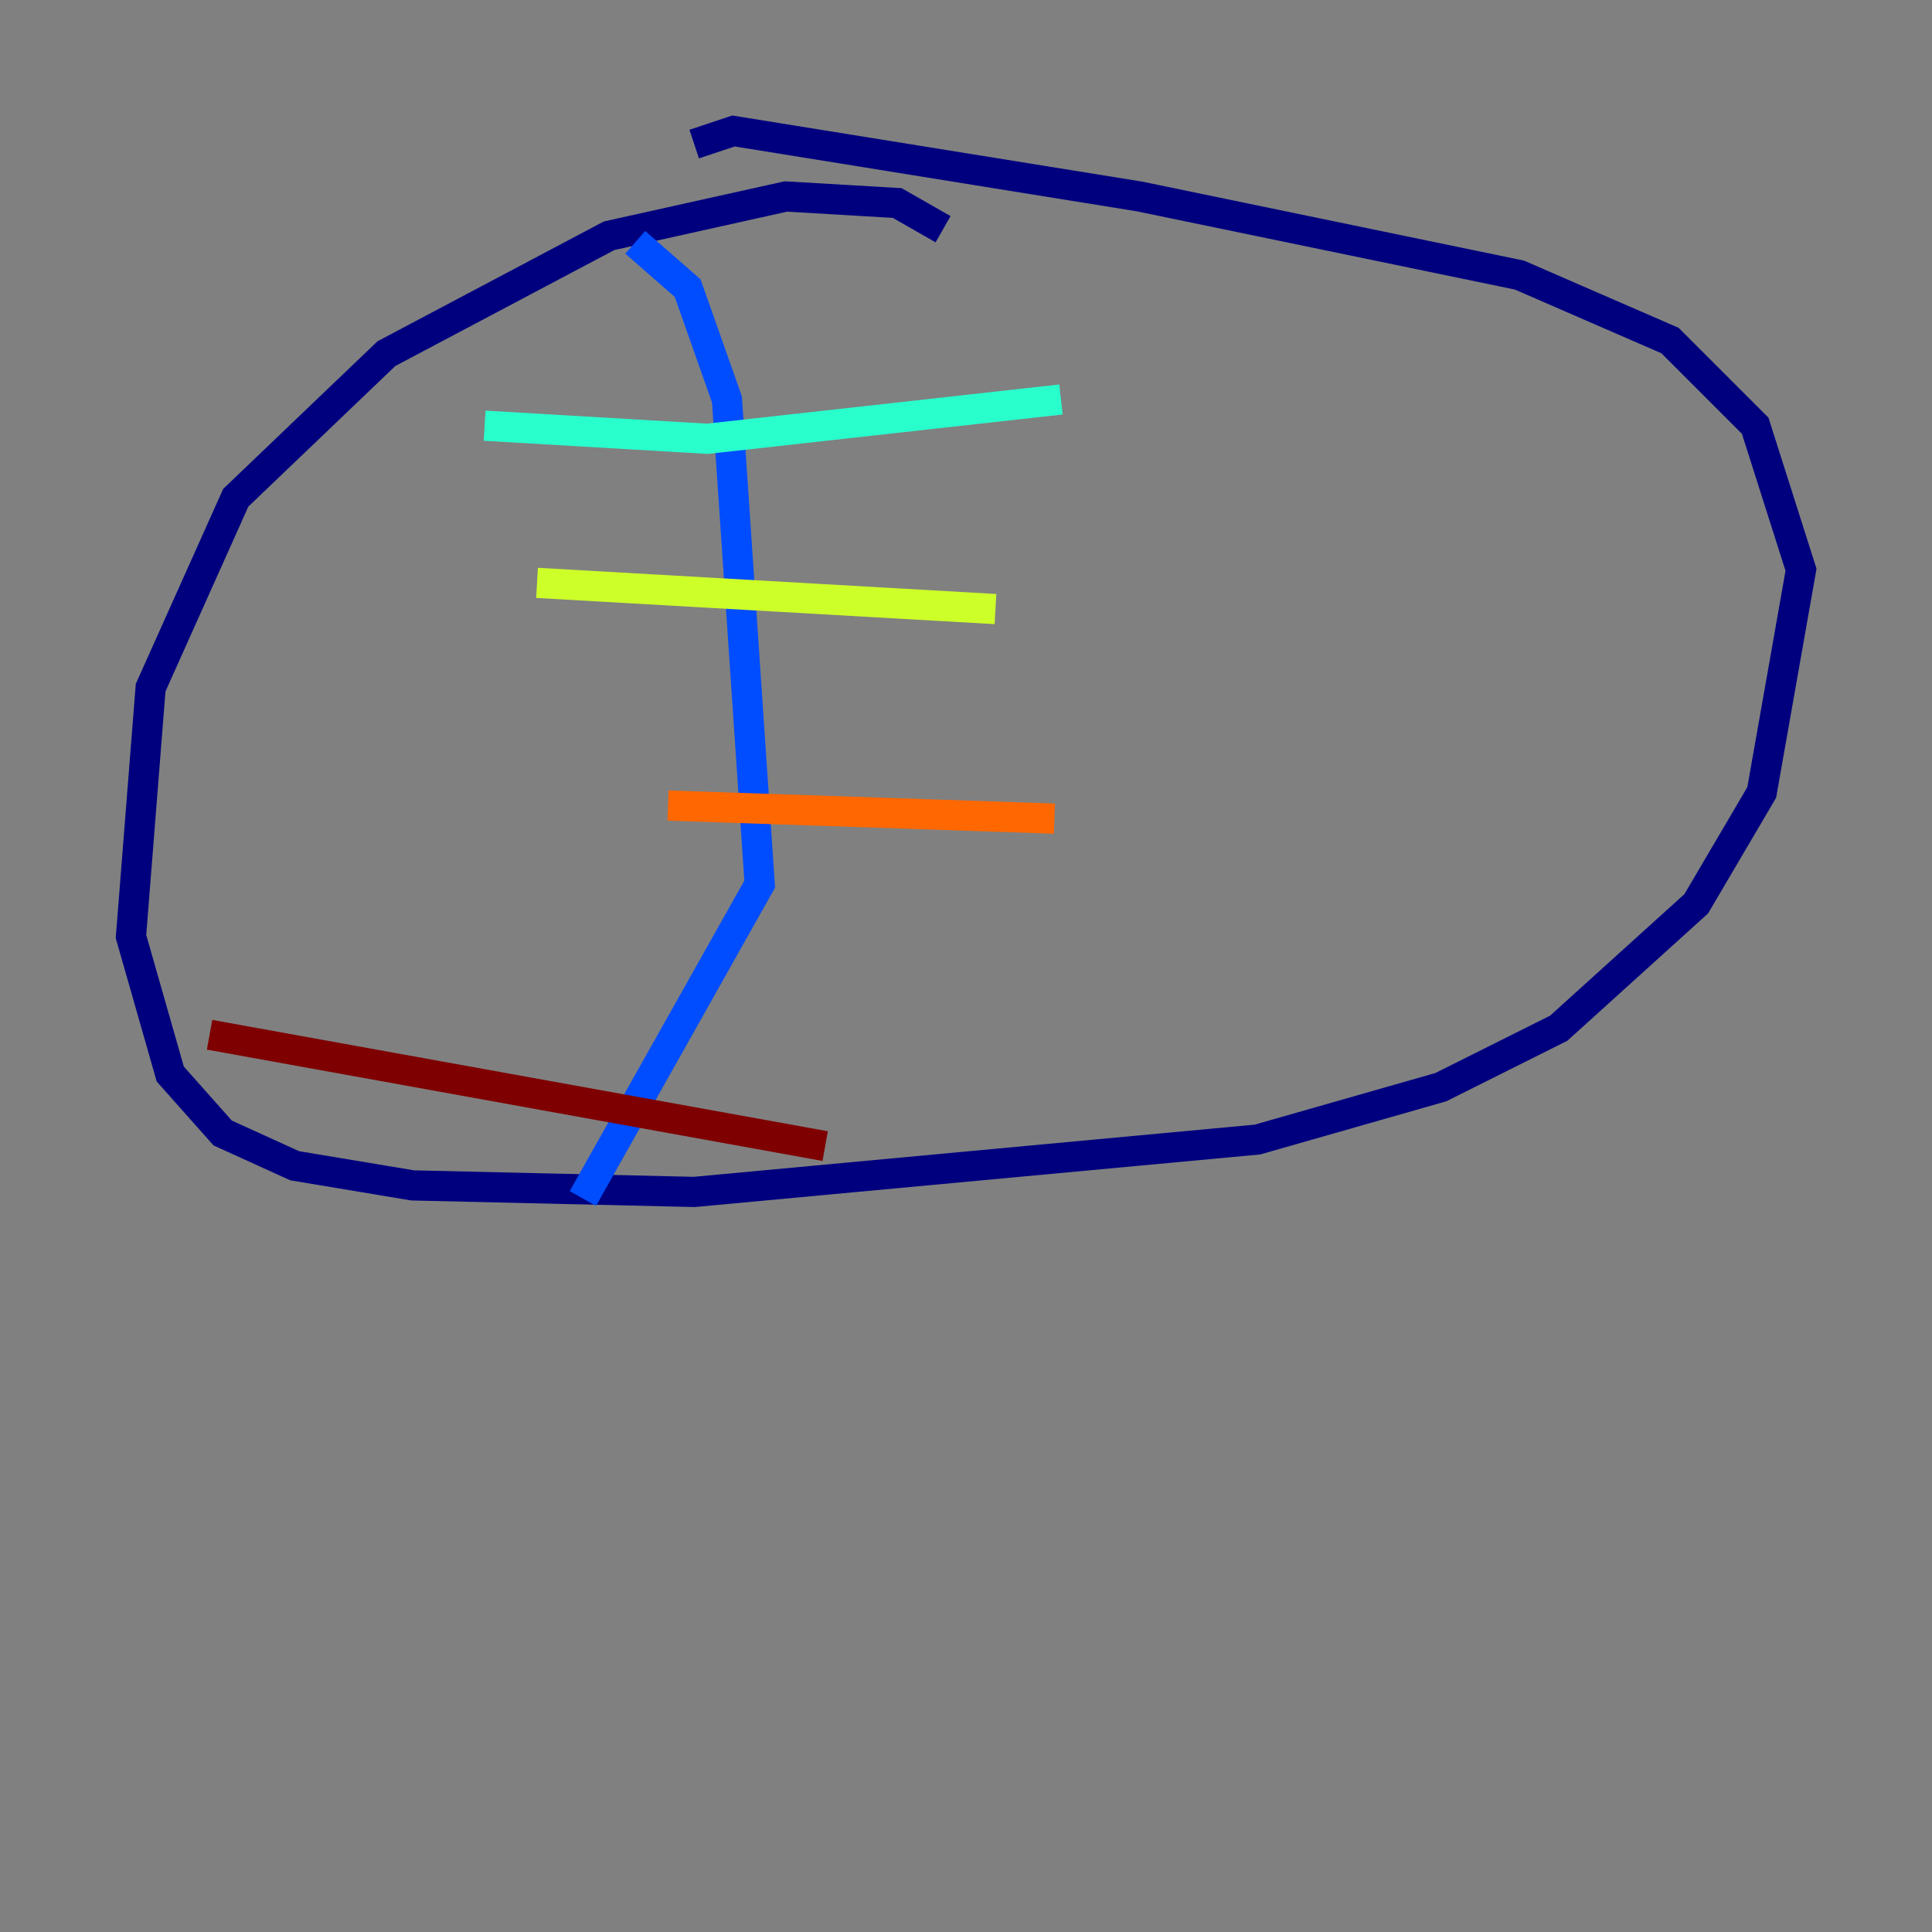 <?xml version="1.0" encoding="utf-8" ?>
<svg baseProfile="tiny" height="128" version="1.2" viewBox="0,0,128,128" width="128" xmlns="http://www.w3.org/2000/svg" xmlns:ev="http://www.w3.org/2001/xml-events" xmlns:xlink="http://www.w3.org/1999/xlink"><rect x="0" y="0" width="128" height="128" fill="#808080" stroke="none"/><defs /><polyline fill="none" points="62.481,15.186 59.444,13.451 52.068,13.017 40.352,15.62 25.6,23.43 15.62,32.976 9.98,45.559 8.678,62.047 11.281,71.159 14.752,75.064 19.525,77.234 27.336,78.536 45.993,78.969 83.308,75.498 95.458,72.027 103.268,68.122 112.38,59.878 116.719,52.502 119.322,37.749 116.285,28.203 110.644,22.563 100.664,18.224 75.498,13.017 48.597,8.678 45.993,9.546" stroke="#00007f" stroke-width="2" /><polyline fill="none" points="42.088,16.054 45.559,19.091 48.163,26.468 50.332,58.576 38.617,79.403" stroke="#004cff" stroke-width="2" /><polyline fill="none" points="32.108,28.203 46.861,29.071 70.291,26.468" stroke="#29ffcd" stroke-width="2" /><polyline fill="none" points="35.58,38.617 65.953,40.352" stroke="#cdff29" stroke-width="2" /><polyline fill="none" points="44.258,53.37 69.858,54.237" stroke="#ff6700" stroke-width="2" /><polyline fill="none" points="13.885,68.556 54.671,75.932" stroke="#7f0000" stroke-width="2" /></svg>